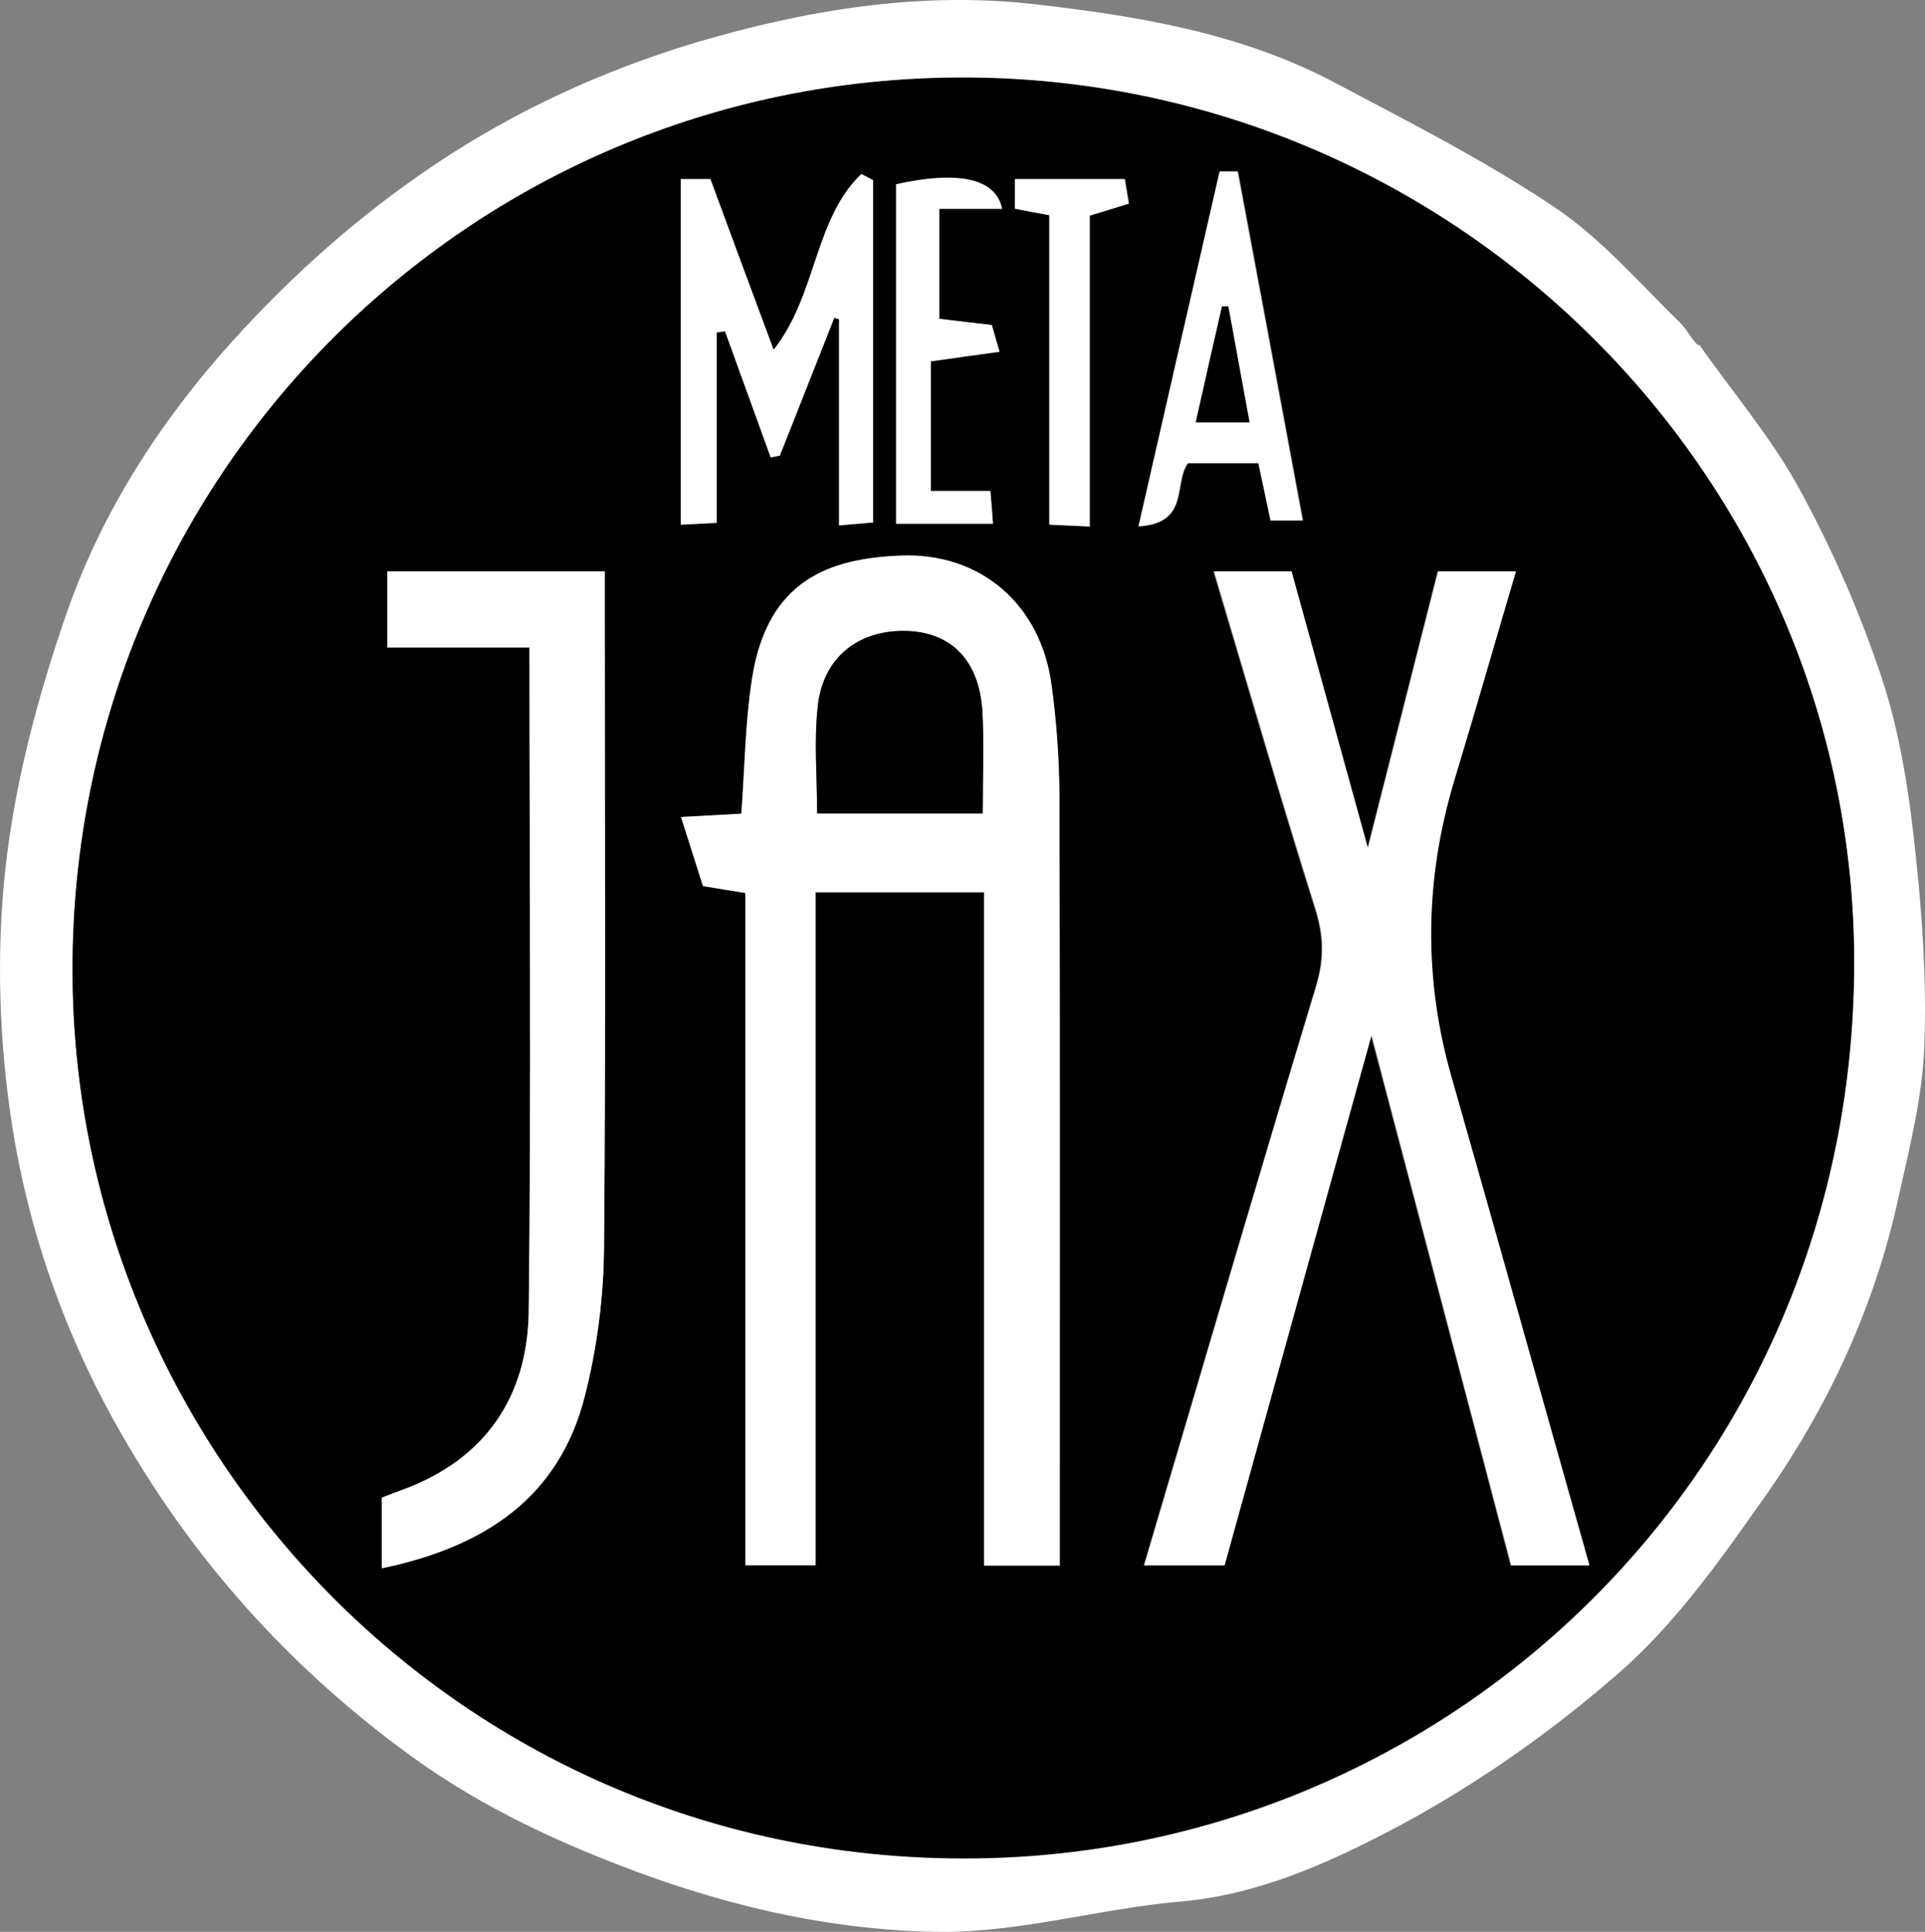 <svg viewBox="267.089 233.35 52.664 52.85" width="52.664" height="52.85" xmlns="http://www.w3.org/2000/svg">
  <rect x="267.089" y="233.35" width="52.664" height="52.85" fill="#808080" stroke="none"/>
  <g id="Layer_1-2" data-name="Layer 1" transform="matrix(1, 0, 0, 1, 267.084, 233.35)">
    <g>
      <path class="cls-2" d="m46.5,9.44c.92,1.31,1.98,2.55,2.74,3.95.9,1.65,1.66,3.39,2.25,5.17.49,1.48.73,3.05.9,4.6.2,1.81.33,3.65.26,5.47-.05,1.37-.4,2.75-.7,4.1-.65,3.01-1.93,5.77-3.7,8.27-1.19,1.69-2.42,3.43-3.96,4.77-1.91,1.67-4.05,3.16-6.29,4.33-1.75.91-3.62,1.74-5.69,1.92-2.21.19-4.4.85-6.59.83-2.77-.03-5.49-.62-8.15-1.59-2.2-.81-4.29-1.77-6.18-3.12-3.25-2.33-5.91-5.22-7.94-8.7-1.58-2.69-2.63-5.59-3.11-8.63-.36-2.3-.44-4.71-.19-7.02.26-2.39.9-4.78,1.69-7.05.96-2.75,2.56-5.23,4.51-7.39,1.64-1.82,3.48-3.46,5.57-4.86,2.23-1.49,4.59-2.56,7.1-3.32C22.02.28,25.13-.24,28.26.11c2.82.32,5.67.78,8.24,2.14,2.04,1.08,4.11,2.13,6.02,3.41,1.29.86,2.34,2.09,3.47,3.19.17.17.43.64.5.59ZM1.99,26.54c0,13.3,10.91,24.62,24.98,24.3,12.88-.3,23.69-10.7,23.76-24.37.07-13.42-10.96-24.36-24.42-24.34C12.83,2.15,1.97,13.06,1.99,26.54Z" style="fill: rgb(255, 255, 255); stroke-width: 0px;"/>
      <path class="cls-1" d="m1.99,26.54c-.02-13.49,10.84-24.4,24.32-24.42,13.45-.02,24.49,10.93,24.42,24.34-.08,13.67-10.88,24.07-23.76,24.37-14.06.33-24.98-11-24.98-24.3Zm27,16.29c0-.5,0-.89,0-1.27,0-6.61,0-13.22-.01-19.83,0-1.01-.08-2.02-.22-3.02-.3-2.16-1.93-3.6-4.13-3.51-1.91.08-3.64.64-4.06,3.38-.18,1.2-.19,2.42-.29,3.68-.52.03-1.04.06-1.65.09.21.67.41,1.28.6,1.89.41.07.74.12,1.16.19v18.39h1.92v-18.41h4.61v18.42h2.06Zm4.5,0c1.33-4.81,2.64-9.53,4.02-14.5,1.32,5.01,2.58,9.77,3.82,14.5h2.14c-1.26-4.48-2.5-8.9-3.76-13.31q-1.16-4.05.06-8.15c.57-1.88,1.11-3.77,1.69-5.73h-2.13c-.62,2.44-1.23,4.85-1.92,7.57-.75-2.72-1.42-5.14-2.09-7.57h-2.12c.93,3.12,1.82,6.19,2.78,9.24.23.73.24,1.37.02,2.1-1.59,5.26-3.13,10.52-4.71,15.85h2.18Zm-23.04.08c2.83-.59,4.86-1.94,5.56-4.73.33-1.3.5-2.67.52-4.02.05-5.81.02-11.61.02-17.42,0-.37,0-.73,0-1.1h-5.95v2.08h3.89c0,6.13.05,12.15-.02,18.16-.03,2.32-1.17,4.04-3.44,4.88-.19.07-.38.14-.58.22v1.93Zm9.16-28.6v-5.21c.08-.01.16-.02.23-.03.42,1.15.83,2.3,1.25,3.45.08-.02.17-.03.25-.05l1.49-3.77s.09.03.13.04v5.64c.33-.03.59-.05.93-.08V4.93c-.11-.06-.21-.11-.32-.17-1.3,1.25-1.21,3.3-2.4,4.81-.6-1.61-1.16-3.12-1.73-4.67h-.81v9.46c.31-.02.58-.03.98-.05Zm15.16-.07h.89c-.6-3.24-1.19-6.39-1.78-9.55-.16,0-.33,0-.49,0-.73,3.19-1.46,6.37-2.22,9.71,1.41-.09.94-1.18,1.35-1.73h1.93c.12.57.22,1.04.33,1.56Zm-9.29-4.35c.61-.08,1.2-.17,1.87-.26-.08-.27-.15-.52-.21-.73-.53-.06-.97-.12-1.44-.17v-3.01h1.72c-.17-.83-1.18-1.05-2.9-.67v9.29h2.65c-.03-.32-.05-.57-.07-.89h-1.63v-3.55Zm3.25-4v8.47c.39.02.7.03,1.1.05V5.9c.39-.12.71-.22,1.07-.33-.05-.27-.08-.49-.11-.67h-3v.81c.29.06.56.1.95.18Z" style="stroke-width: 0px;"/>
      <path class="cls-2" d="m28.99,42.83h-2.06v-18.42h-4.61v18.41h-1.92v-18.39c-.42-.07-.75-.12-1.16-.19-.19-.61-.39-1.22-.6-1.89.62-.03,1.13-.06,1.65-.09.09-1.26.1-2.48.29-3.68.42-2.74,2.15-3.3,4.06-3.38,2.2-.09,3.83,1.34,4.13,3.51.14,1,.21,2.01.22,3.02.02,6.61.01,13.22.01,19.83,0,.38,0,.76,0,1.27Zm-2.1-20.58c0-.99.04-1.89-.01-2.79-.08-1.38-.83-2.15-2.04-2.19-1.32-.05-2.31.7-2.46,2.04-.11.95-.02,1.93-.02,2.95h4.53Z" style="fill: rgb(255, 255, 255); stroke-width: 0px;"/>
      <path class="cls-2" d="m33.49,42.82h-2.18c1.58-5.33,3.12-10.6,4.71-15.85.22-.73.21-1.37-.02-2.1-.96-3.05-1.85-6.12-2.78-9.24h2.12c.67,2.43,1.34,4.85,2.09,7.57.69-2.72,1.3-5.13,1.92-7.57h2.13c-.58,1.96-1.12,3.85-1.69,5.73q-1.23,4.1-.06,8.15c1.26,4.41,2.49,8.83,3.76,13.31h-2.14c-1.25-4.73-2.5-9.49-3.82-14.5-1.38,4.97-2.69,9.69-4.02,14.5Z" style="fill: rgb(255, 255, 255); stroke-width: 0px;"/>
      <path class="cls-2" d="m10.45,42.9v-1.93c.2-.08.39-.15.58-.22,2.27-.84,3.41-2.56,3.44-4.88.07-6.01.02-12.03.02-18.16h-3.89v-2.08h5.95c0,.37,0,.73,0,1.1,0,5.81.03,11.61-.02,17.42-.01,1.34-.19,2.72-.52,4.02-.7,2.79-2.73,4.14-5.56,4.73Z" style="fill: rgb(255, 255, 255); stroke-width: 0px;"/>
      <path class="cls-2" d="m19.61,14.3c-.41.02-.67.04-.98.05V4.9h.81c.57,1.55,1.13,3.06,1.73,4.67,1.19-1.51,1.1-3.56,2.4-4.81.11.06.21.11.32.17v9.36c-.34.03-.6.05-.93.08v-5.64s-.09-.03-.13-.04l-1.49,3.77c-.08.02-.17.03-.25.05-.42-1.15-.83-2.3-1.25-3.45-.08.01-.16.02-.23.03v5.21Z" style="fill: rgb(255, 255, 255); stroke-width: 0px;"/>
      <path class="cls-2" d="m34.76,14.23c-.11-.53-.21-1-.33-1.56h-1.93c-.41.55.06,1.64-1.35,1.73.76-3.34,1.49-6.52,2.22-9.71.16,0,.33,0,.49,0,.59,3.16,1.18,6.31,1.78,9.55h-.89Zm-2.04-2.67h1.46c-.2-1.09-.39-2.13-.58-3.17-.06,0-.11,0-.17,0-.23,1.02-.46,2.05-.72,3.18Z" style="fill: rgb(255, 255, 255); stroke-width: 0px;"/>
      <path class="cls-2" d="m25.47,9.88v3.55h1.63c.03.32.05.57.07.89h-2.65V5.04c1.71-.38,2.73-.16,2.9.67h-1.72v3.01c.47.06.91.11,1.44.17.06.22.13.46.21.73-.67.09-1.26.17-1.87.26Z" style="fill: rgb(255, 255, 255); stroke-width: 0px;"/>
      <path class="cls-2" d="m28.72,5.89c-.39-.07-.65-.12-.95-.18v-.81h3c.03.18.07.4.11.67-.35.11-.67.21-1.07.33v8.5c-.4-.02-.71-.03-1.1-.05V5.89Z" style="fill: rgb(255, 255, 255); stroke-width: 0px;"/>
      <path class="cls-1" d="m26.89,22.25h-4.53c0-1.02-.09-1.99.02-2.95.15-1.34,1.14-2.09,2.46-2.04,1.2.05,1.95.82,2.04,2.19.05.9.01,1.8.01,2.79Z" style="stroke-width: 0px;"/>
      <path class="cls-1" d="m32.72,11.56c.25-1.13.48-2.15.72-3.18.06,0,.11,0,.17,0,.19,1.04.38,2.08.58,3.17h-1.46Z" style="stroke-width: 0px;"/>
    </g>
  </g>
</svg>